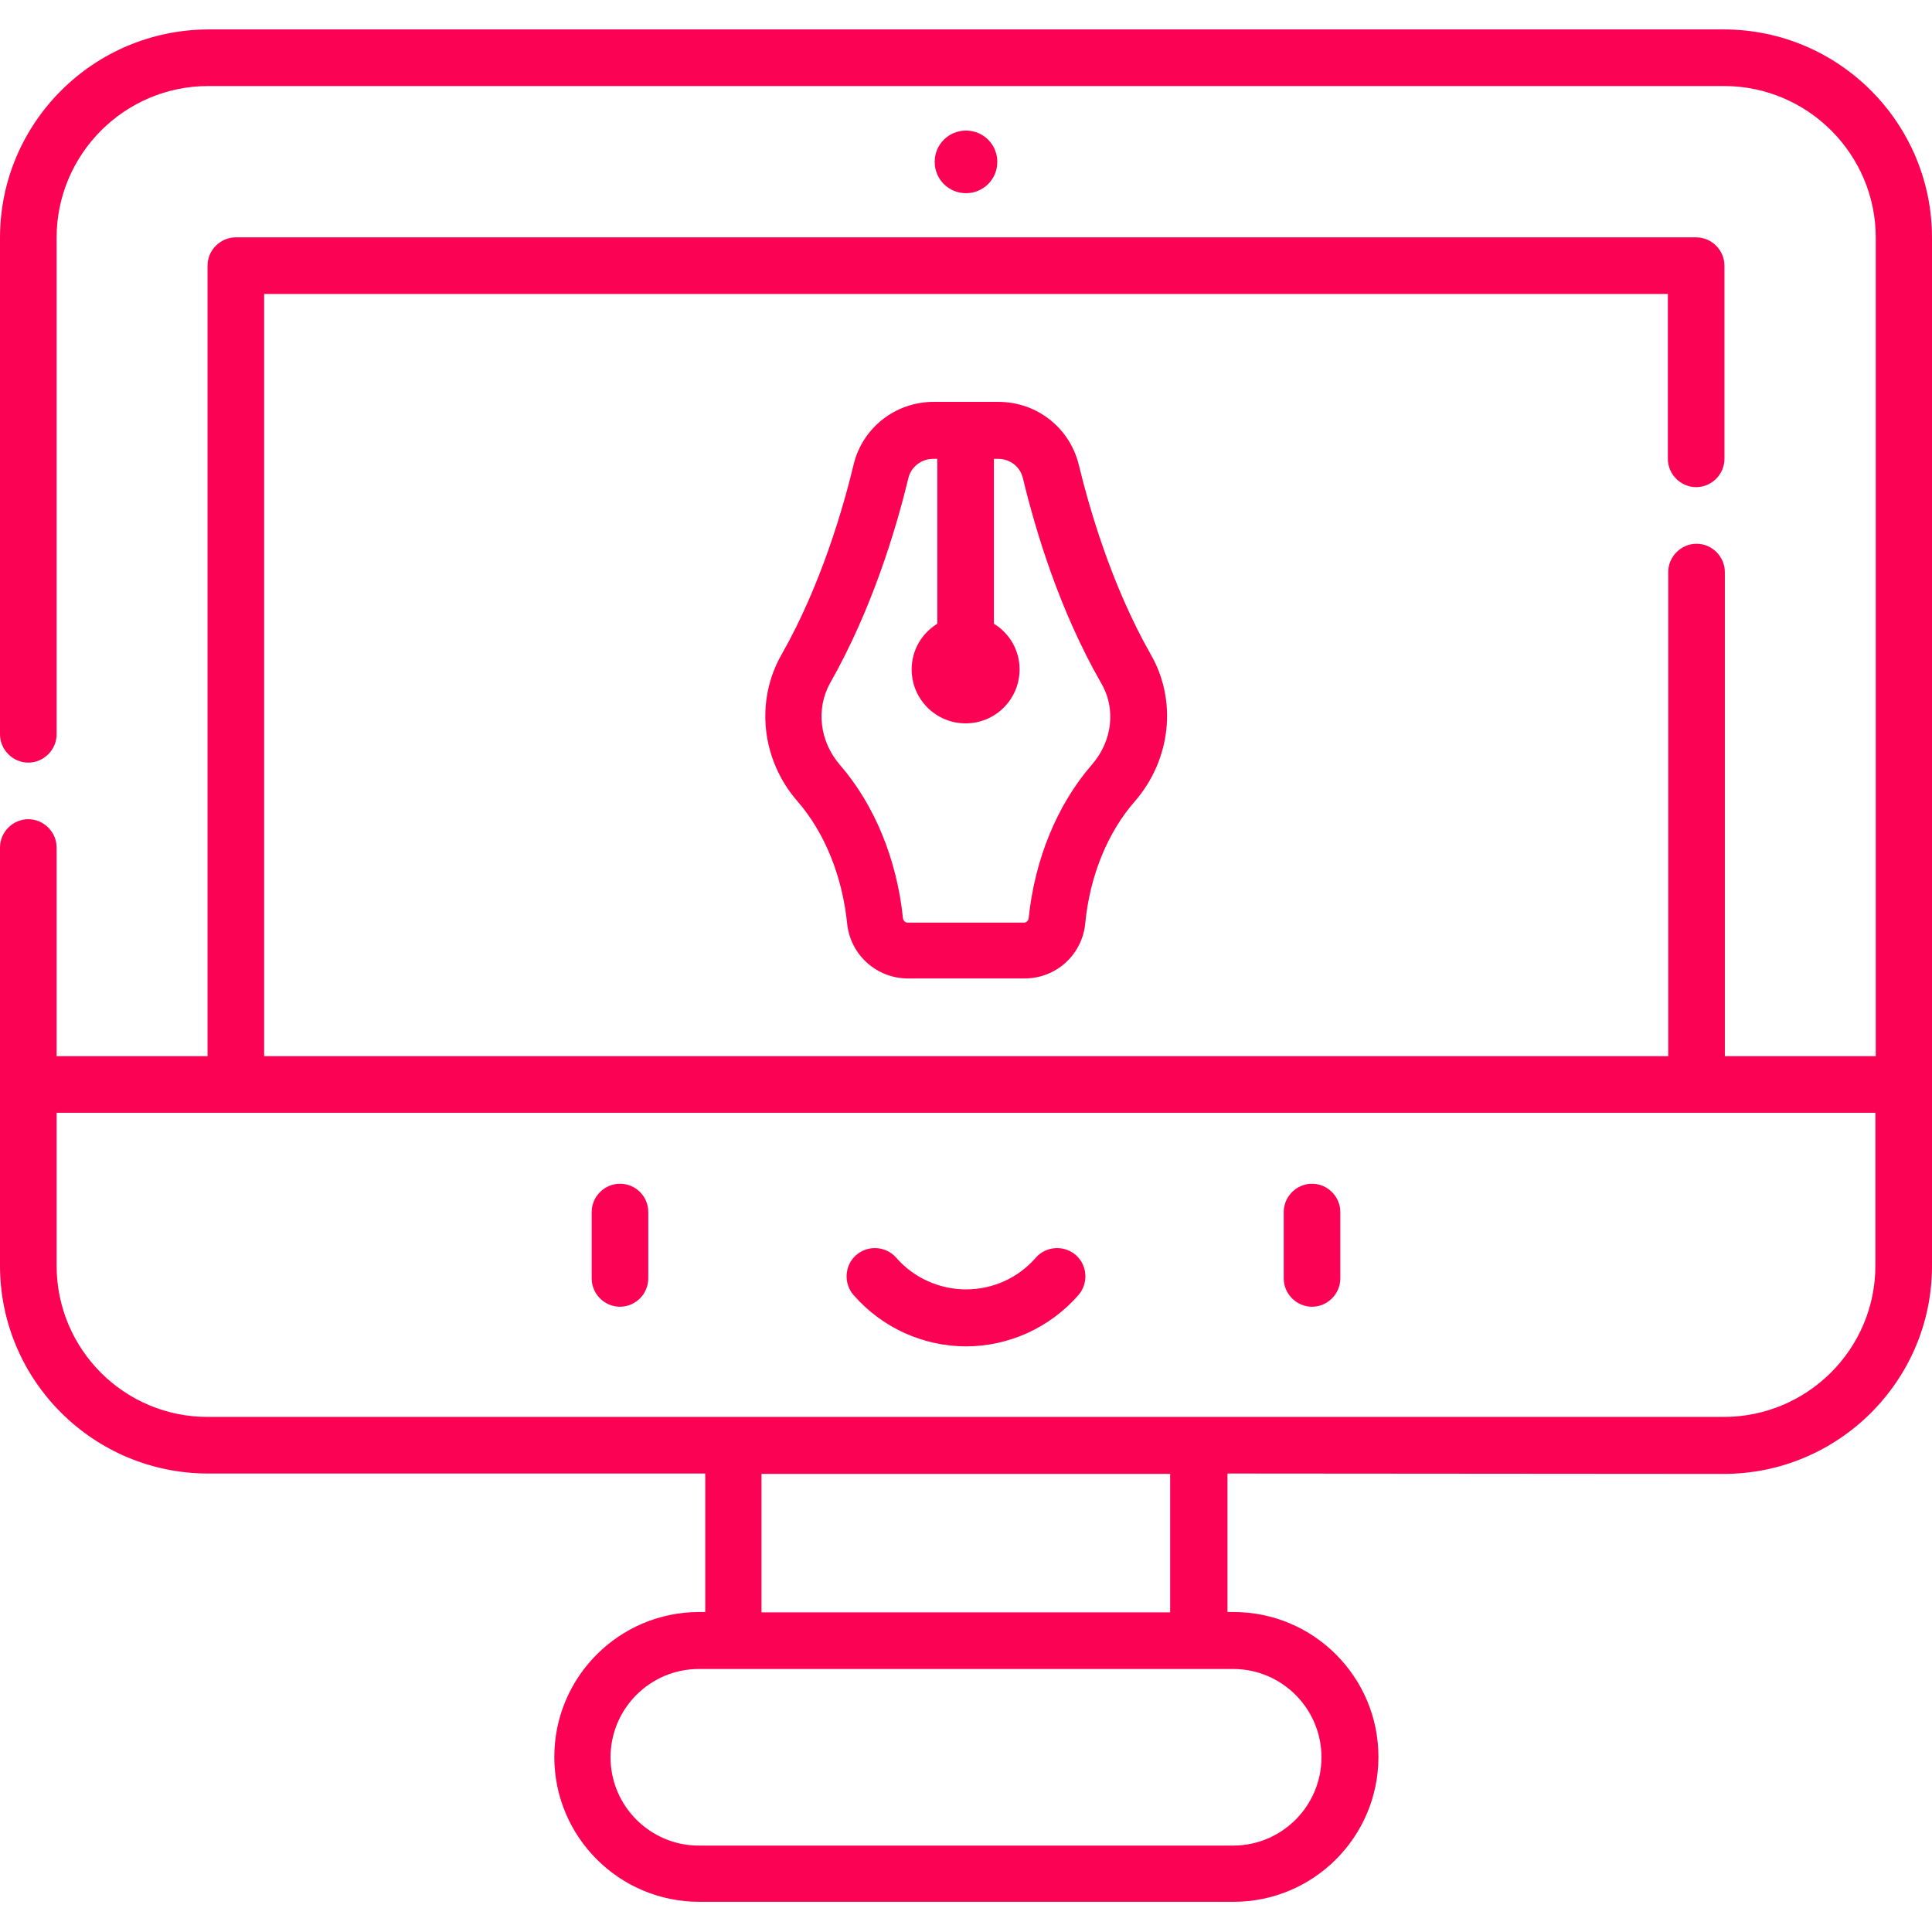 <?xml version="1.0" encoding="utf-8"?>
<!-- Generator: Adobe Illustrator 18.0.0, SVG Export Plug-In . SVG Version: 6.00 Build 0)  -->
<!DOCTYPE svg PUBLIC "-//W3C//DTD SVG 1.1//EN" "http://www.w3.org/Graphics/SVG/1.1/DTD/svg11.dtd">
<svg version="1.1" id="Capa_1" xmlns="http://www.w3.org/2000/svg" xmlns:xlink="http://www.w3.org/1999/xlink" x="0px" y="0px"
	 viewBox="0 0 512 512" enable-background="new 0 0 512 512" xml:space="preserve">
<g>
	<path fill="#FC0254" d="M456.8,390.6c30.4,0,55.2-24.7,55.2-55.1V63c0-30.4-24.7-55.2-55.2-55.2H55.2C24.7,7.9,0,32.6,0,63v131.6
		c0,4.1,3.4,7.5,7.5,7.5c4.1,0,7.5-3.4,7.5-7.5V63c0-22.1,18-40.2,40.2-40.2h401.7c22.1,0,40.2,18,40.2,40.2v216.9h-40V151.6
		c0-4.1-3.4-7.5-7.5-7.5s-7.5,3.4-7.5,7.5v128.3H70v-202h372v43.7c0,4.1,3.4,7.5,7.5,7.5s7.5-3.4,7.5-7.5V70.4
		c0-4.1-3.4-7.5-7.5-7.5h-387c-4.1,0-7.5,3.4-7.5,7.5v209.5H15v-55.3c0-4.1-3.4-7.5-7.5-7.5c-4.1,0-7.5,3.4-7.5,7.5v110.8
		c0,30.4,24.7,55.1,55.2,55.1h131.7v36.7h-1.6c-21.2,0-38.4,17.2-38.4,38.4s17.2,38.4,38.4,38.4h141.6c21.2,0,38.4-17.2,38.4-38.4
		s-17.2-38.4-38.4-38.4h-1.6v-36.7L456.8,390.6z M15,335.4v-40.5h482v40.5c0,22.1-18,40.1-40.2,40.1H55.2
		C33,375.6,15,357.6,15,335.4z M350.2,465.7c0,12.9-10.5,23.4-23.4,23.4H185.2c-12.9,0-23.4-10.5-23.4-23.4s10.5-23.4,23.4-23.4
		h141.6C339.7,442.3,350.2,452.8,350.2,465.7L350.2,465.7z M310.2,427.3H201.8v-36.7h108.3V427.3z"/>
	<path fill="#FC0254" d="M264.3,42.9c0-4.6-3.7-8.3-8.3-8.3s-8.3,3.7-8.3,8.3s3.7,8.3,8.3,8.3S264.3,47.5,264.3,42.9z"/>
	<path fill="#FC0254" d="M164.3,313.7c-4.1,0-7.5,3.4-7.5,7.5v17.6c0,4.1,3.4,7.5,7.5,7.5s7.5-3.4,7.5-7.5v-17.6
		C171.8,317,168.4,313.7,164.3,313.7z"/>
	<path fill="#FC0254" d="M347.7,346.3c4.1,0,7.5-3.4,7.5-7.5v-17.6c0-4.1-3.4-7.5-7.5-7.5s-7.5,3.4-7.5,7.5v17.6
		C340.2,342.9,343.6,346.3,347.7,346.3z"/>
	<path fill="#FC0254" d="M256,356.8c11.4,0,22.3-5,29.8-13.6c2.7-3.1,2.4-7.9-0.7-10.6c-3.1-2.7-7.9-2.4-10.6,0.7
		c-4.7,5.4-11.4,8.4-18.5,8.4s-13.9-3.1-18.5-8.4c-2.7-3.1-7.5-3.4-10.6-0.7c-3.1,2.7-3.4,7.5-0.7,10.6
		C233.7,351.8,244.6,356.8,256,356.8z"/>
	<path fill="#FC0254" d="M264.6,106.5h-17.2c-10.1,0-18.9,6.9-21.2,16.7c-2.6,10.8-8.5,31.7-19.1,50.3c-7,12.3-5.3,27.9,4.2,38.8
		c7.3,8.4,11.9,19.9,13.2,32.4c0.8,8.3,7.8,14.6,16.1,14.6h30.9c8.4,0,15.3-6.3,16.1-14.6c1.2-12.5,5.9-24.1,13.2-32.4
		c9.5-11,11.2-26.6,4.2-38.8c-10.6-18.6-16.5-39.5-19.1-50.3C283.5,113.4,274.8,106.5,264.6,106.5L264.6,106.5z M289.4,202.6
		c-9.3,10.7-15.2,25.2-16.8,40.8c-0.1,0.6-0.6,1.1-1.2,1.1h-30.9c-0.6,0-1.1-0.5-1.2-1.1c-1.6-15.6-7.5-30.1-16.8-40.8
		c-5.3-6.2-6.3-14.8-2.5-21.6c10.9-19.2,17.3-40.1,20.7-54.2c0.7-3.1,3.5-5.2,6.6-5.2h1.1v43.7c-4.1,2.5-6.8,7-6.8,12.1
		c0,7.9,6.4,14.3,14.3,14.3s14.3-6.4,14.3-14.3c0-5.1-2.7-9.6-6.8-12.1v-43.7h1.1c3.2,0,5.9,2.1,6.6,5.2c3.4,14.1,9.7,35,20.7,54.2
		C295.8,187.7,294.8,196.4,289.4,202.6L289.4,202.6z"/>
</g>
</svg>
